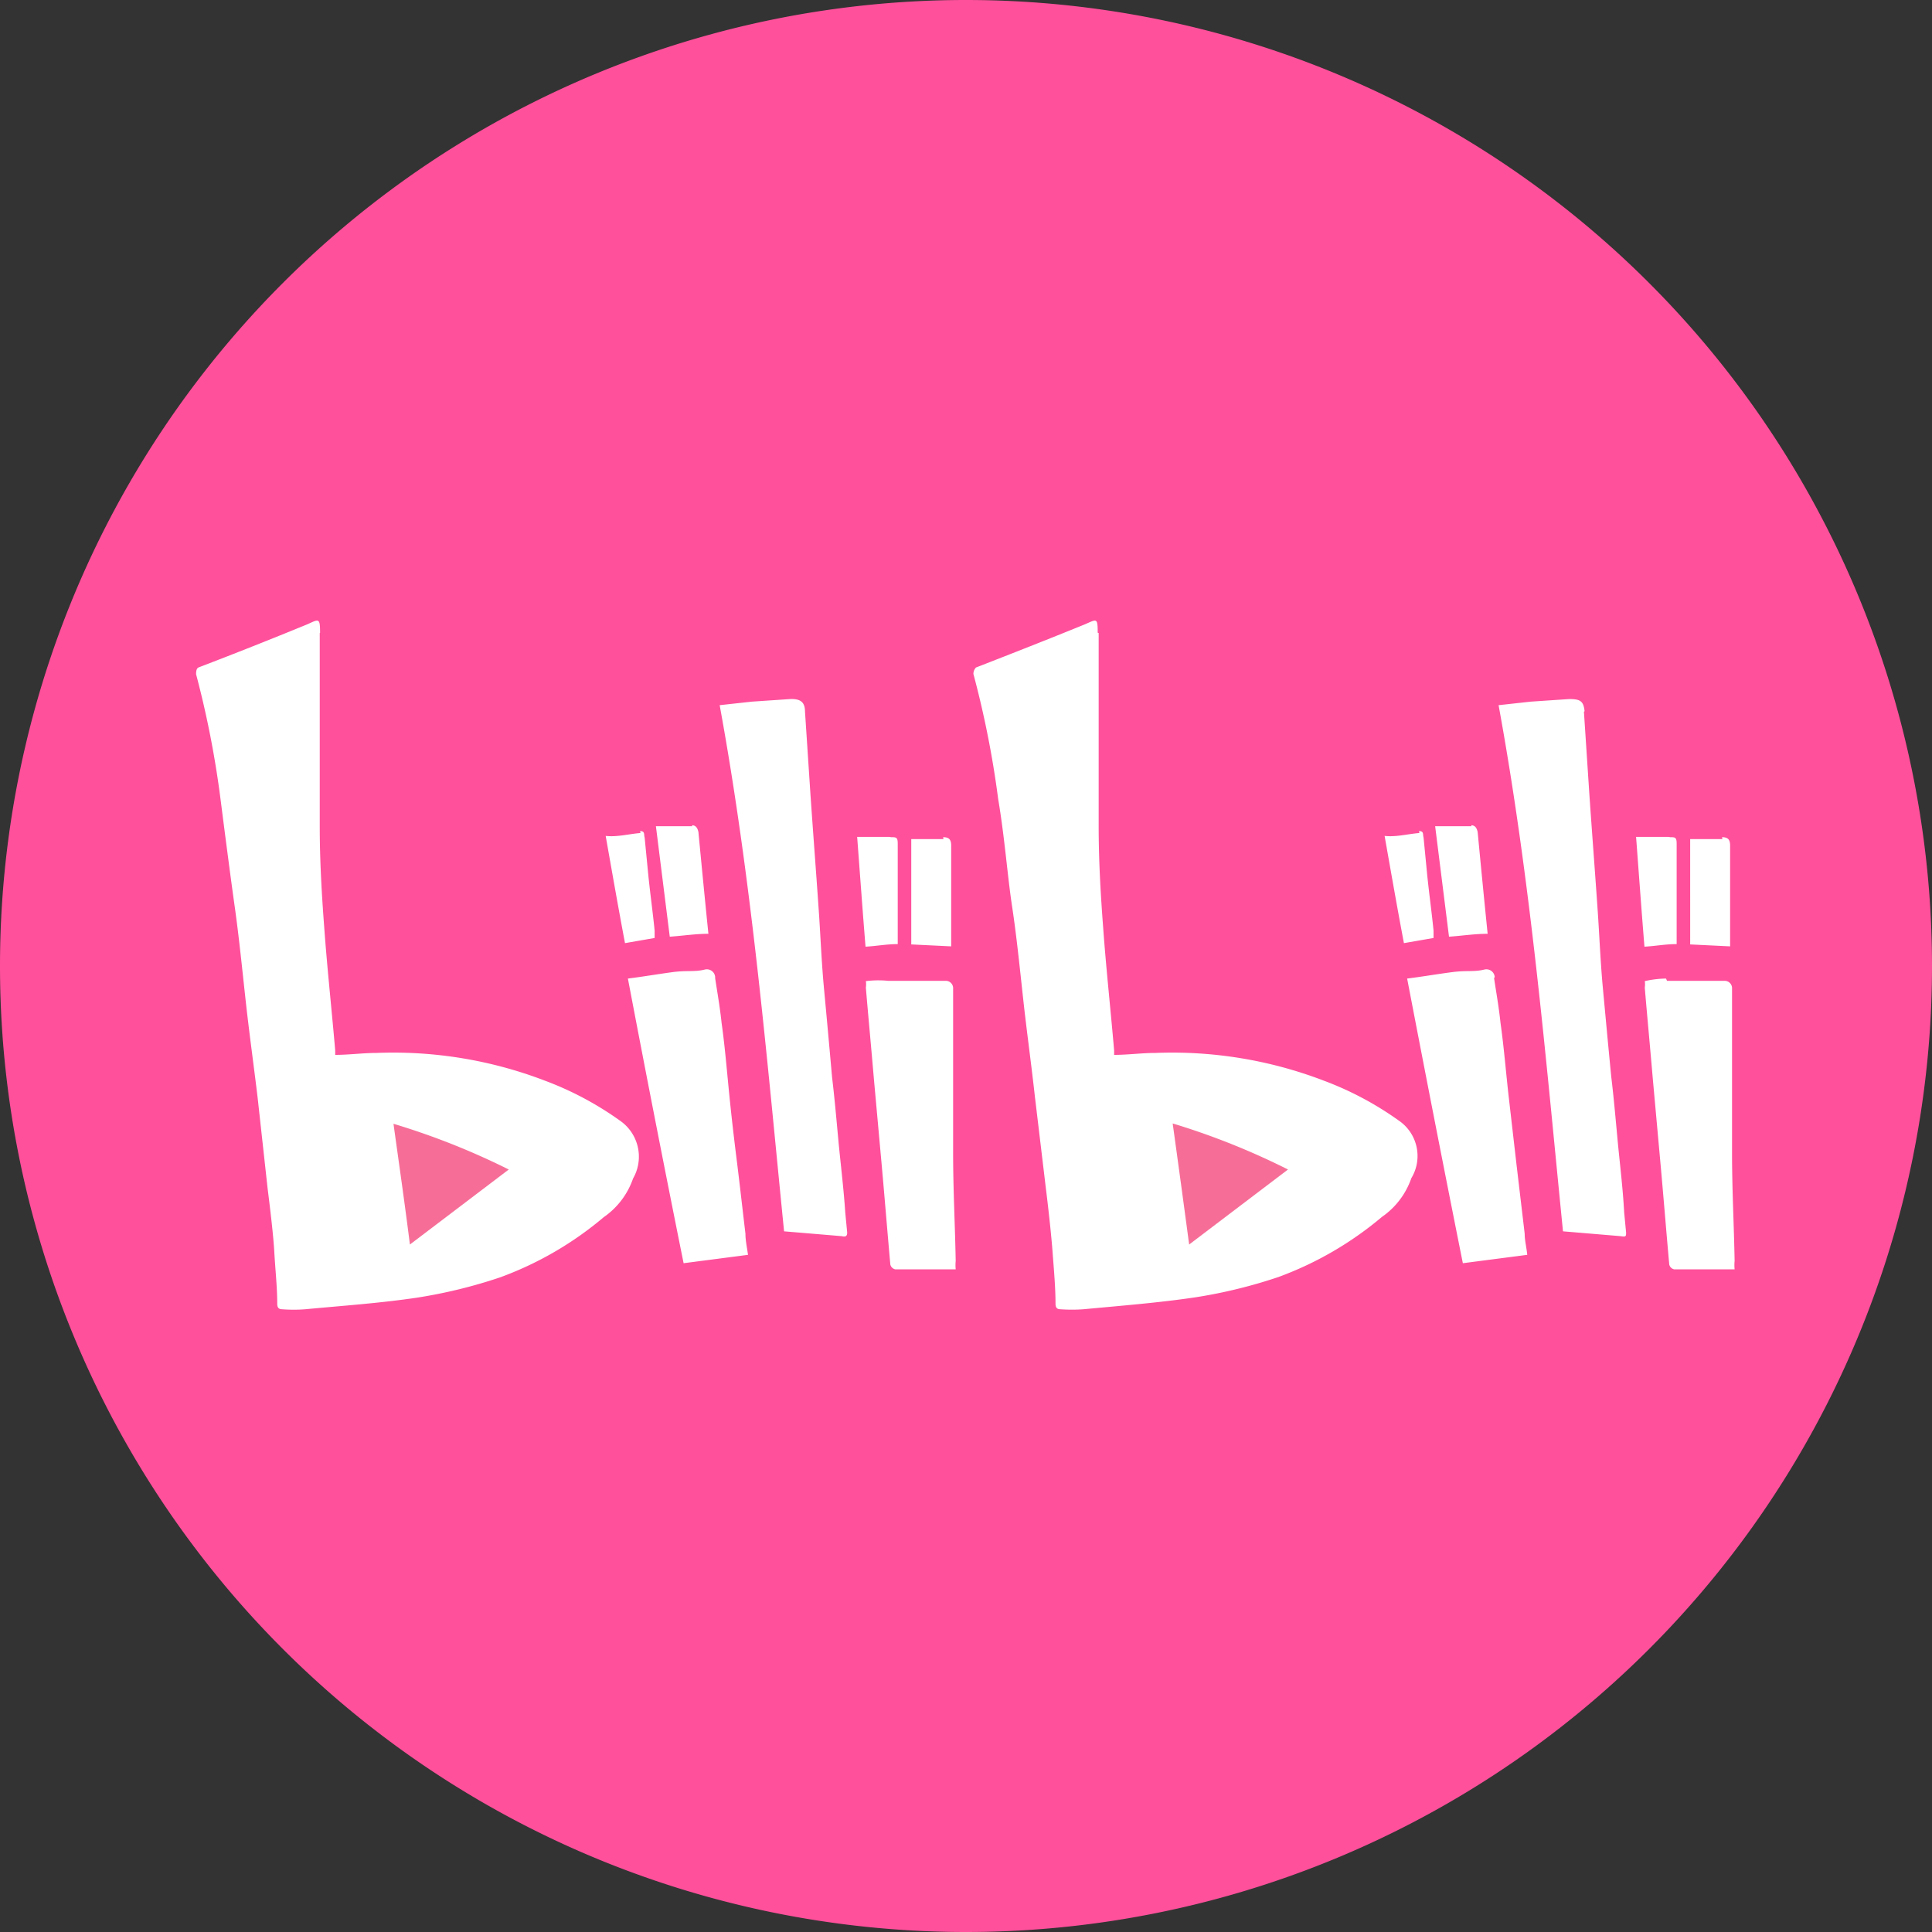 <svg xmlns="http://www.w3.org/2000/svg" viewBox="0 0 60 60"><rect x="0" y="0" width="60" height="60" fill="#333333" stroke="none"/><title>B站</title><g id="图层_2" data-name="图层 2"><g id="图层_2-2" data-name="图层 2"><path d="M30,0A30,30,0,0,0,0,30H0A30,30,0,0,0,30,60h0A30,30,0,0,0,30,0Z" fill="#ff509b"/><path d="M9.93,19.66c0,2,0,4,0,6,0,1.05.06,2.1.14,3.15.09,1.25.23,2.53.34,3.81,0,.06,0,.11,0,.14.43,0,.86-.06,1.28-.06a13.16,13.16,0,0,1,5.23.86,10,10,0,0,1,2.33,1.24,1.36,1.36,0,0,1,.41,1.8,2.42,2.42,0,0,1-.91,1.2,10.63,10.63,0,0,1-3.22,1.87,15.52,15.52,0,0,1-2.58.63c-1.14.17-2.3.25-3.47.36a4.62,4.62,0,0,1-.72,0c-.11,0-.15-.06-.15-.17,0-.51-.06-1.05-.09-1.59s-.13-1.36-.21-2L8,34.08c-.12-1-.26-2-.37-3s-.21-2-.34-2.92S7,26,6.85,24.83a29.9,29.9,0,0,0-.76-3.89c0-.06,0-.17.07-.21q1.7-.65,3.38-1.34c.36-.16.4-.22.4.26Zm24.19,0c0,2,0,4,0,6,0,1.05.06,2.1.14,3.15.09,1.25.23,2.53.34,3.81,0,.06,0,.11,0,.14.43,0,.86-.06,1.28-.06a13.16,13.16,0,0,1,5.23.86,10,10,0,0,1,2.33,1.24,1.33,1.33,0,0,1,.39,1.79,2.42,2.42,0,0,1-.91,1.2,10.69,10.69,0,0,1-3.22,1.87,15.52,15.52,0,0,1-2.58.63c-1.14.17-2.31.26-3.47.37a5.13,5.13,0,0,1-.72,0c-.11,0-.15-.06-.15-.17,0-.51-.05-1.05-.09-1.59s-.13-1.36-.21-2l-.34-2.84c-.11-1-.25-2-.36-3s-.21-2-.35-2.92S31.2,26,31,24.82a29.9,29.9,0,0,0-.77-3.89.29.29,0,0,1,.08-.2c1.13-.44,2.25-.88,3.38-1.34.37-.16.4-.22.4.26Zm-6.54,10.8c.6,0,1.2,0,1.79,0a.23.23,0,0,1,.23.25c0,.31,0,.6,0,.9,0,1.39,0,2.81,0,4.2,0,1.13.06,2.23.08,3.35a1.34,1.34,0,0,0,0,.26c-.64,0-1.28,0-1.88,0a.2.2,0,0,1-.15-.15c-.09-1-.17-2-.26-3l-.25-2.76c-.08-.94-.17-1.89-.25-2.84a.66.66,0,0,0,0-.2A3.14,3.14,0,0,1,27.58,30.46Zm24.19,0c.6,0,1.2,0,1.79,0a.23.23,0,0,1,.23.25c0,.31,0,.6,0,.9,0,1.39,0,2.81,0,4.2,0,1.13.06,2.23.08,3.35a1.34,1.34,0,0,0,0,.26c-.64,0-1.28,0-1.88,0a.2.2,0,0,1-.15-.15c-.09-1-.17-2-.26-3l-.25-2.76c-.08-.94-.17-1.89-.25-2.84a.66.66,0,0,0,0-.2,3.14,3.14,0,0,1,.66-.08Zm-29.56-.08c.07.46.15.91.2,1.39.11.78.17,1.56.25,2.34s.15,1.36.23,2,.17,1.45.26,2.2c0,.21.05.44.08.66l-2,.26q-.89-4.42-1.73-8.84c.48-.06.94-.14,1.39-.2s.68,0,1-.08a.26.26,0,0,1,.32.23Zm24.19,0c.07.46.15.91.2,1.39.11.78.17,1.56.26,2.34l.23,2,.26,2.2c0,.21.06.44.08.66l-2,.26c-.6-3-1.16-5.87-1.73-8.84.48-.06.94-.14,1.4-.2s.67,0,1-.08a.26.26,0,0,1,.32.23ZM25,22.1l.17,2.58c.08,1.16.17,2.33.25,3.49.06.84.09,1.68.17,2.53s.17,1.84.25,2.75c.08.66.14,1.36.2,2s.16,1.45.21,2.2l.06.63c0,.11-.05.14-.17.11l-1.79-.15c-.54-5.42-1-10.88-2-16.34l1-.11,1.19-.08C24.83,21.7,25,21.78,25,22.1Zm24.19,0,.17,2.58c.08,1.16.17,2.33.25,3.49.06.84.09,1.68.17,2.53s.17,1.84.26,2.75c.08.66.14,1.36.2,2s.16,1.45.2,2.2l.06.63c0,.11,0,.14-.17.11l-1.79-.15c-.54-5.42-1-10.88-2-16.34l1-.11,1.19-.08c.33,0,.45.05.48.38ZM27.68,26h0c.15,0,.2,0,.2.2,0,.46,0,.94,0,1.39v1.73c-.34,0-.65.06-1,.08-.09-1.1-.17-2.22-.26-3.41h1Zm24.19,0h0c.15,0,.2,0,.2.2,0,.46,0,.94,0,1.39v1.73c-.34,0-.65.06-1,.08-.09-1.1-.17-2.22-.26-3.41h1Zm-22.58,0c.17,0,.25.06.25.26v3.13l-1.24-.06V26.06h1Zm24.19,0c.17,0,.25.06.25.26v3.13l-1.24-.06V26.06h1Zm-33.6-.19c.16,0,.11.11.14.2l.11,1.13c.06.6.14,1.16.2,1.76v.23l-.92.16c-.21-1.11-.4-2.2-.6-3.33C19.17,26,19.52,25.9,19.89,25.87Zm24.19,0c.16,0,.11.11.14.2l.11,1.13c.06.6.14,1.16.2,1.76v.23l-.92.16c-.21-1.11-.4-2.2-.6-3.33C43.36,26,43.71,25.9,44.08,25.87Zm-22.58-.18c.11,0,.17.07.2.21.1,1.05.2,2.08.31,3.16-.4,0-.78.06-1.2.09l-.43-3.43c.39,0,.76,0,1.13,0Zm24.2,0c.11,0,.17.07.2.21.1,1.05.2,2.08.31,3.16-.4,0-.78.06-1.2.09l-.43-3.43c.39,0,.76,0,1.13,0Z" fill="#fff"/><path d="M12.22,34.9c.17,1.23.35,2.47.51,3.75l3.07-2.33A22.52,22.52,0,0,0,12.22,34.9Zm24.2,0c.17,1.23.34,2.47.51,3.75L40,36.32a22.46,22.46,0,0,0-3.58-1.43Z" fill="#f66e98"/></g></g></svg>